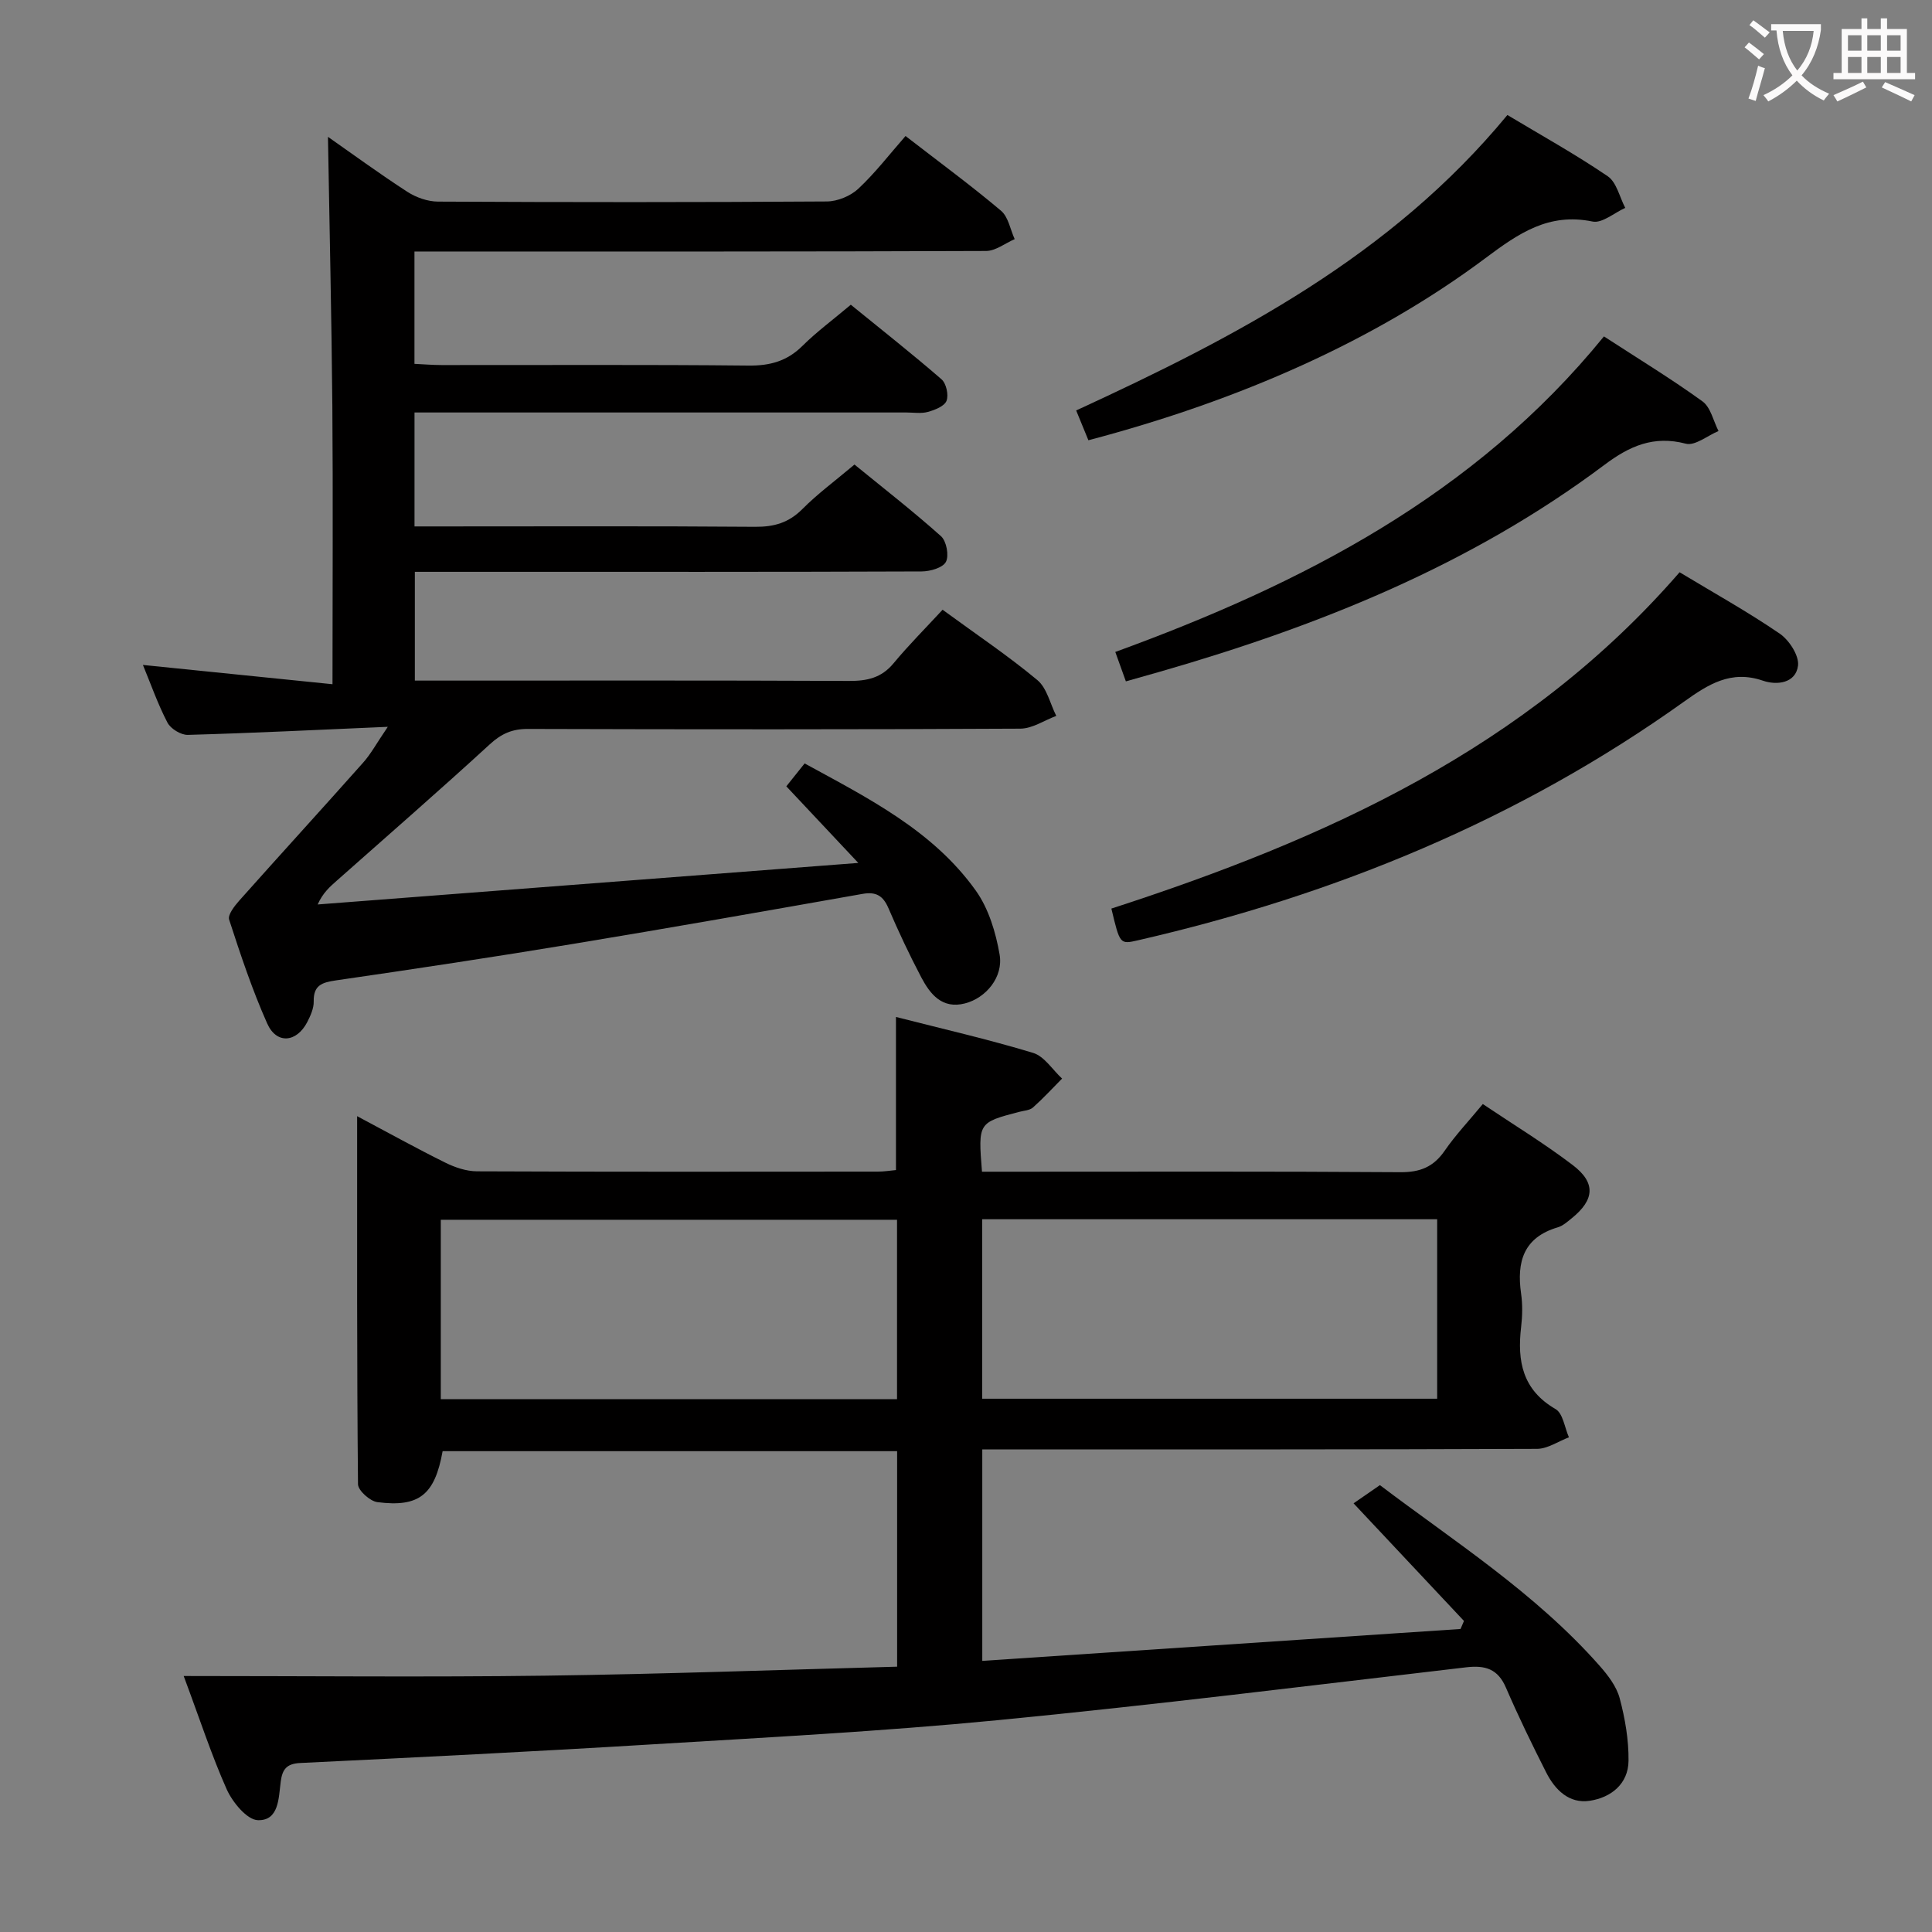 <svg enable-background="new 0 0 400 400" viewBox="0 0 400 400" xmlns="http://www.w3.org/2000/svg"><rect x="0" y="0" width="400" height="400" fill="#808080" stroke="none"/><g fill="#010000"><path d="m38.03 347c25.87 0 50.33.25 74.78-.07 24.24-.32 48.47-1.21 72.93-1.86 0-15.34 0-29.78 0-44.62-31.35 0-62.73 0-94.1 0-1.62 9.01-4.83 11.67-13.52 10.55-1.52-.2-3.98-2.41-4-3.7-.24-25.1-.18-50.21-.18-76.21 6.56 3.49 12.33 6.69 18.23 9.61 2.01 1 4.37 1.8 6.58 1.81 27.66.12 55.33.08 82.99.06 1.3 0 2.59-.21 3.76-.32 0-10.52 0-20.75 0-31.7 9.57 2.45 19.08 4.62 28.39 7.44 2.32.7 4.02 3.49 6 5.32-1.99 2.01-3.91 4.1-6.02 5.98-.67.6-1.85.65-2.81.9-8.56 2.23-8.56 2.23-7.75 12.4h5.63c27 0 53.99-.09 80.99.1 4.11.03 6.87-1.1 9.18-4.45 2.25-3.26 5.01-6.17 7.89-9.66 6.34 4.26 12.71 8.14 18.61 12.63 4.83 3.67 4.53 7.19-.19 11.01-.9.73-1.85 1.58-2.91 1.89-7.07 2.09-8.52 7.12-7.59 13.67.33 2.29.28 4.69.01 6.99-.83 7.05.28 13 7.14 16.97 1.53.89 1.87 3.84 2.76 5.84-2.2.83-4.4 2.38-6.61 2.39-36.16.15-72.32.11-108.49.11-1.99 0-3.98 0-6.36 0v43.79c32.98-2.2 66-4.41 99.02-6.61.24-.55.48-1.11.71-1.66-7.42-7.9-14.84-15.8-22.86-24.35 1.63-1.12 3.25-2.24 5.46-3.77 15.26 11.57 32.14 22.29 45.47 37.39 1.74 1.97 3.52 4.29 4.17 6.74 1.12 4.2 1.88 8.63 1.83 12.96-.06 4.78-3.63 7.59-8.01 8.26-4.28.66-7.2-2.25-9.03-5.85-2.93-5.78-5.77-11.62-8.34-17.57-1.68-3.9-4.29-4.67-8.24-4.21-32.34 3.78-64.65 7.81-97.05 10.95-23.82 2.31-47.74 3.56-71.63 5.01-24.23 1.48-48.48 2.68-72.72 3.85-2.87.14-3.7 1.37-4.03 3.86-.44 3.38-.35 8.1-4.72 7.98-2.25-.06-5.23-3.68-6.44-6.34-3.16-7.08-5.56-14.5-8.93-23.51zm53.23-57.32h94.46c0-12.55 0-24.78 0-37.14-31.62 0-62.94 0-94.46 0zm112.09-37.25v37.16h94.2c0-12.62 0-24.84 0-37.16-31.59 0-62.79 0-94.2 0z"/><path d="m80.29 150.48c-14.83.64-28.11 1.3-41.4 1.67-1.43.04-3.56-1.27-4.22-2.54-1.98-3.79-3.4-7.87-5.08-11.94 13.07 1.33 25.78 2.62 39.25 3.99 0-19.96.12-38.73-.03-57.51-.16-18.6-.6-37.2-.91-55.82 4.94 3.45 10.57 7.58 16.42 11.37 1.82 1.18 4.22 2.03 6.36 2.04 26.83.14 53.67.15 80.5-.03 2.21-.01 4.9-1.12 6.52-2.63 3.51-3.28 6.48-7.16 9.78-10.92 7.31 5.65 13.72 10.36 19.78 15.48 1.51 1.28 1.91 3.88 2.82 5.87-1.97.85-3.94 2.44-5.92 2.45-37.33.15-74.67.11-112 .11-1.99 0-3.98 0-6.35 0v23.26c1.8.08 3.71.25 5.62.25 21.17.02 42.33-.11 63.5.11 4.46.05 8-.9 11.2-4.07 2.94-2.92 6.31-5.4 10.02-8.53 6.3 5.13 12.66 10.13 18.77 15.43.99.85 1.52 3.25 1.05 4.46-.43 1.12-2.41 1.9-3.86 2.3-1.39.39-2.98.12-4.48.12-31.83 0-63.67 0-95.5 0-1.97 0-3.94 0-6.31 0v23.59h5.52c21.67 0 43.33-.09 65 .08 3.94.03 6.96-.84 9.79-3.68 3.15-3.17 6.8-5.85 10.78-9.21 6.01 4.91 12.14 9.67 17.92 14.84 1.13 1.01 1.69 4.02 1.01 5.31-.65 1.23-3.26 1.97-5.02 1.98-30.17.12-60.33.08-90.5.08-4.65 0-9.31 0-14.43 0v22.52h5.39c28.17 0 56.33-.06 84.5.07 3.73.02 6.7-.62 9.2-3.63 3.17-3.82 6.7-7.35 10.17-11.11 7.14 5.22 13.64 9.58 19.63 14.57 1.98 1.65 2.64 4.9 3.91 7.41-2.47.92-4.94 2.62-7.42 2.64-34 .18-68 .16-102 .06-3.23-.01-5.46.98-7.85 3.17-10.42 9.56-21.1 18.85-31.68 28.23-1.43 1.27-2.88 2.51-3.97 4.94 36.83-2.83 73.66-5.66 111.93-8.6-5.48-5.83-10.05-10.69-14.9-15.86 1.21-1.51 2.4-3 3.79-4.74 13.18 7.21 26.56 13.89 35.44 26.33 2.66 3.73 4.14 8.66 4.93 13.25.8 4.65-2.83 9-7.19 10.11-4.7 1.2-7.17-1.88-9.02-5.38-2.47-4.69-4.73-9.5-6.82-14.37-1.11-2.57-2.57-3.42-5.35-2.93-19.93 3.52-39.86 7.04-59.83 10.34-16.37 2.71-32.78 5.19-49.2 7.57-2.9.42-4.67 1.01-4.6 4.37.03 1.41-.66 2.94-1.33 4.25-2.22 4.28-6.38 4.64-8.3.3-3.1-6.96-5.52-14.24-7.88-21.5-.32-.99 1.1-2.81 2.08-3.92 8.51-9.56 17.15-19 25.65-28.57 1.59-1.77 2.77-3.98 5.12-7.43z"/><path d="m347.74 118.48c7.22 4.35 14.19 8.23 20.75 12.72 1.95 1.34 4.03 4.56 3.77 6.62-.47 3.67-4.42 4.09-7.26 3.11-6.63-2.28-11.36.78-16.36 4.35-34.17 24.42-72.23 40.02-113 49.39-3.78.87-3.77.87-5.54-6.56 44.14-14.32 85.9-33.03 117.64-69.63z"/><path d="m332.08 69.65c7.17 4.66 13.97 8.8 20.4 13.45 1.7 1.23 2.25 4.05 3.32 6.14-2.28.95-4.88 3.12-6.77 2.62-6.68-1.75-11.68.5-16.87 4.4-27.63 20.71-59.08 33.33-91.97 42.8-2.21.64-4.43 1.26-7.09 2.01-.68-1.89-1.33-3.69-2.19-6.09 38.58-14.07 74.4-32.42 101.17-65.33z"/><path d="m225.34 91.15c-.86-2.09-1.64-4.01-2.53-6.17 33.27-15.32 65.19-31.98 89.28-61.17 6.97 4.18 14.07 8.12 20.76 12.67 1.85 1.25 2.46 4.32 3.64 6.56-2.26 1.01-4.78 3.23-6.75 2.83-9.12-1.88-15.33 2.44-22.23 7.6-22.73 16.98-50.74 29.4-82.17 37.68z"/></g><path d="m362.1 8.8c1.1.8 2.1 1.6 3.1 2.4l-1 1.1c-1.3-1.1-2.3-2-3-2.5zm1.9 4.8c.5.2.9.4 1.4.5-.6 2.3-1.3 4.5-1.9 6.8l-1.5-.5c.8-2.1 1.4-4.3 2-6.8zm-1-9.4c1.3.9 2.4 1.8 3.4 2.5l-1 1.1c-1.4-1.2-2.4-2.1-3.2-2.6zm3.7 2.2v-1.4h10.3v1.2c-.5 3.6-1.8 6.8-4 9.4 1.5 1.6 3.4 2.8 5.7 3.8-.3.4-.7.8-1.1 1.4-2.3-1.1-4.1-2.5-5.6-4.1-1.6 1.6-3.6 3.1-5.9 4.3-.3-.5-.7-.9-1-1.3 2.4-1.1 4.4-2.5 6-4.1-1.9-2.5-3-5.6-3.3-9.3h-1.1zm8.8 0h-6.4c.3 3.3 1.3 6 3 8.2 2-2.3 3.1-5.1 3.4-8.2z" fill="#fbfafa"/><path d="m385.3 3.8h1.3v2.2h2.8v-2.2h1.3v2.2h4.1v9.1h1.7v1.3h-16.9v-1.3h1.7v-9.1h4.1v-2.2zm.4 13.1.7 1.2c-1.8.9-3.8 1.9-6 2.9-.2-.4-.5-.8-.8-1.3 2.3-1 4.3-1.9 6.1-2.8zm-3.1-6.4h2.8v-3.2h-2.8zm0 4.6h2.8v-3.3h-2.8zm4-4.6h2.8v-3.2h-2.8zm0 4.6h2.8v-3.3h-2.8zm3.7 1.9c2.1.9 4.1 1.8 6.1 2.7l-.7 1.3c-2.2-1.1-4.2-2-6.1-2.9zm3.2-9.7h-2.8v3.2h2.8zm-2.8 7.8h2.8v-3.3h-2.8z" fill="#fbfafa"/></svg>